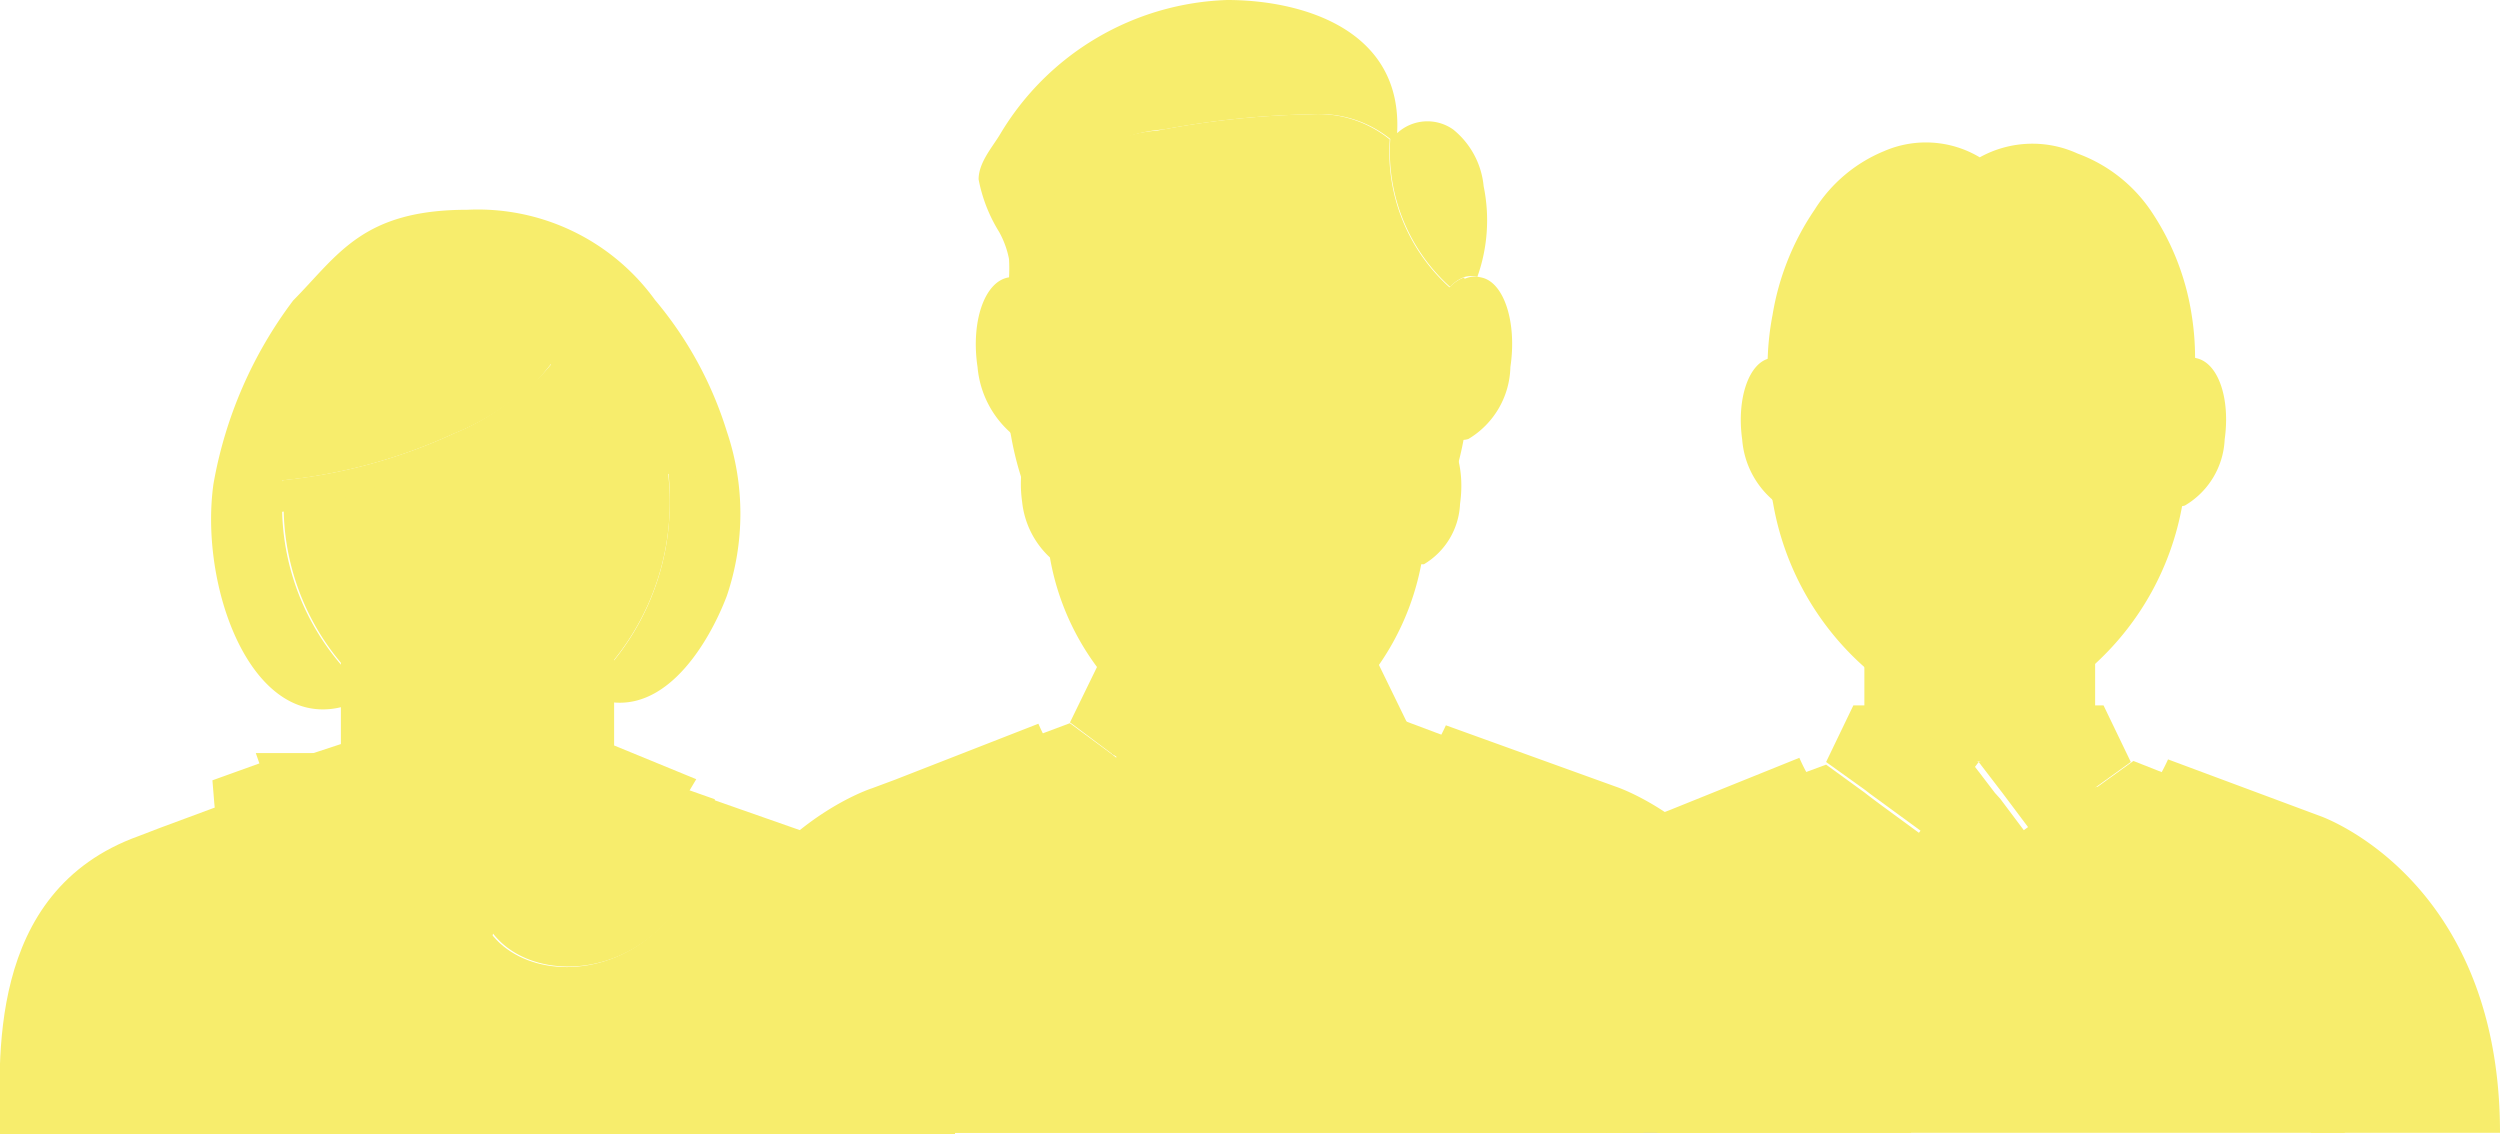 <svg xmlns="http://www.w3.org/2000/svg" viewBox="0 0 47.67 21.63"><defs><style>.cls-1{isolation:isolate;}.cls-2,.cls-6{fill:#f7ed6c;}.cls-3{opacity:0.14;}.cls-3,.cls-5{mix-blend-mode:multiply;}.cls-4{fill:#4d4d4d;}.cls-5{fill:#c7c5ce;}.cls-6{stroke:#f7ed6c;stroke-miterlimit:10;}</style></defs><g class="cls-1"><g id="Capa_2" data-name="Capa 2"><g id="Capa_4" data-name="Capa 4"><path class="cls-2" d="M32.71,21.6h-18c0-4.43,3.14-5.43,3.14-5.43h0a0,0,0,0,0,0,0l.36-.14,2.26-.87a.47.47,0,0,0,.06.15l.41-.15h0l.48-1h.19v-.69a4.9,4.9,0,0,1-1.59-2.84.06.06,0,0,1,0,0,1.69,1.69,0,0,1-.53-1.06c-.1-.71.12-1.34.5-1.41,0,0,0-.22,0-.3a1.34,1.34,0,0,0-.16-.43,2.44,2.44,0,0,1-.32-.79c0-.27.22-.51.34-.72a4.32,4.32,0,0,1,3.57-2.12c1.16,0,2.77.45,2.67,2.09a.71.71,0,0,1,.88,0,1.27,1.27,0,0,1,.48.89,2.6,2.6,0,0,1-.09,1.42h0c.37.08.58.7.48,1.41a1.41,1.41,0,0,1-.69,1.15h-.05a5,5,0,0,1-1.5,2.72h0v.74h.14l.48,1-.31.23.31-.22.56.2a1.34,1.34,0,0,0,.07-.18l2.65,1v0S32.71,17.17,32.71,21.6Z"/><rect class="cls-2" x="35.55" y="12.11" width="4.4" height="2.41"/><path class="cls-2" d="M34.19,9.65a.44.44,0,0,1-.33-.07,1.69,1.69,0,0,1-.64-1.2c-.11-.78.13-1.48.54-1.55h.18A.6.6,0,0,1,34.2,7a1.9,1.9,0,0,1,.53,1.13C34.85,8.89,34.6,9.58,34.19,9.65Z"/><path class="cls-2" d="M42.42,8.38a1.54,1.54,0,0,1-.76,1.26.38.38,0,0,1-.21,0c-.41-.07-.65-.76-.54-1.54A2,2,0,0,1,41.4,7a.65.65,0,0,1,.26-.17.34.34,0,0,1,.22,0h0C42.3,6.92,42.53,7.6,42.42,8.38Z"/><path class="cls-2" d="M41.76,8.24a6.46,6.46,0,0,1-.15,1.4,5.38,5.38,0,0,1-1.64,3,3.27,3.27,0,0,1-4.42.08,5.41,5.41,0,0,1-1.74-3.12,6.55,6.55,0,0,1-.13-1.34,6.48,6.48,0,0,1,.15-1.41.51.51,0,0,1,0-.13.57.57,0,0,1,0,.14.6.6,0,0,1,.26.14,3,3,0,0,1,.54-1.81,2.46,2.46,0,0,1,1.73-.88A15.64,15.64,0,0,1,39,4a1.9,1.9,0,0,1,1.35.44,3.17,3.17,0,0,0,1,2.55.65.65,0,0,1,.26-.17,2.8,2.8,0,0,1,.06.28A6.74,6.74,0,0,1,41.76,8.24Z"/><polygon class="cls-2" points="37.73 14.53 37.27 15.13 36.69 15.89 35.65 15.13 35.56 15.06 34.82 14.53 34.82 14.53 35.34 13.45 35.56 13.45 37.73 14.53"/><polygon class="cls-2" points="40.63 14.53 39.95 15.02 39.8 15.13 38.76 15.89 38.19 15.13 37.73 14.53 39.9 13.45 40.11 13.45 40.63 14.53"/><g class="cls-3"><polygon class="cls-4" points="35.57 15.08 35.56 15.06 35.55 15.06 35.56 15.06 35.57 15.08"/></g><g class="cls-3"><polygon class="cls-4" points="35.57 15.08 35.56 15.06 35.55 15.06 35.56 15.06 35.57 15.08"/></g><path class="cls-2" d="M41.49,14.83A3.79,3.79,0,0,1,37.8,17a3.78,3.78,0,0,1-3.71-2.15l.73-.27h0l.73.53h0l.09.07,0,0,0,0h0l.2.15.75.55h0l.23-.31.34-.45,0-.05h0l.13-.17.13-.16.16-.22.17.22.16.21.13.17h0l.1.11.45.6,0,0h0l.92-.67.1-.07L40,15l.68-.49Z"/><path class="cls-2" d="M47.67,21.6H28c0-4.86,3.44-6,3.44-6h0l.39-.15,2.48-1a3.58,3.58,0,0,0,3.52,2.14,3.59,3.59,0,0,0,3.51-2.11l2.9,1.08h0S47.67,16.74,47.67,21.6Z"/><polygon class="cls-5" points="30.95 21.6 30.95 19.97 31.6 21.6 30.95 21.6"/><polygon class="cls-2" points="44.71 21.6 44.71 19.97 44.06 21.6 44.71 21.6"/><path class="cls-2" d="M41.72,8c-.42-1.67-2.59-3.26-4-2.38-1.4-.88-3.51.71-3.92,2.38a5.25,5.25,0,0,1,0-2,5,5,0,0,1,.8-2,2.84,2.84,0,0,1,1.33-1.12A2,2,0,0,1,37.75,3a2.07,2.07,0,0,1,1.87-.07A2.89,2.89,0,0,1,41,4a4.85,4.85,0,0,1,.79,2A5.18,5.18,0,0,1,41.72,8Z"/><path class="cls-2" d="M37.72,5.66a5.65,5.65,0,0,0-3.94,2.39C34.2,6.37,36.31,4.78,37.72,5.66Z"/><path class="cls-6" d="M9.11,16.92c0,2.17-4.2,2.32-4.53-1.7l1-.36a1.11,1.11,0,0,0,.07.16A3.7,3.7,0,0,0,9.11,16.92Z"/><path class="cls-2" d="M13.63,15.24c-.33,4-4.52,3.85-4.52,1.68a3.74,3.74,0,0,0,3.44-1.82,1,1,0,0,0,.09-.21Z"/><path class="cls-2" d="M18.21,21.63H0C0,20.32-.31,17,2.65,15.94h0l.39-.15,1.51-.56c.33,4,4.53,3.87,4.53,1.7,0,2.17,4.19,2.32,4.52-1.68l1.94.68v0C18.53,17,18.21,20.32,18.21,21.63Z"/><path class="cls-6" d="M12.55,15.1a3.74,3.74,0,0,1-3.44,1.82A3.7,3.7,0,0,1,5.63,15L7,14.55V12.71h4.21v1.84Z"/><path class="cls-2" d="M12.77,9.46a4.78,4.78,0,0,1-1.66,3.74,3.27,3.27,0,0,1-2,.75,3.18,3.18,0,0,1-2-.71,4.66,4.66,0,0,1-1.7-3.48c0-.1,0-.2,0-.3s0-.2,0-.3a10,10,0,0,0,3.27-.9,4.52,4.52,0,0,0,2.21-1.84,3.71,3.71,0,0,0,1.76,1.8l0,.12a.59.59,0,0,1,0,.13h0A5.36,5.36,0,0,1,12.77,9.46Z"/><path class="cls-2" d="M7.08,13.24a4.66,4.66,0,0,1-1.7-3.48c0-.1,0-.2,0-.3s0-.2,0-.3a10.26,10.26,0,0,0,3.27-.89,4.59,4.59,0,0,0,2.21-1.85,3.71,3.71,0,0,0,1.76,1.8,1.84,1.84,0,0,1,.05.25,5.36,5.36,0,0,1,.1,1,4.78,4.78,0,0,1-1.66,3.74c1.44.76,2.41-.95,2.75-1.85a4.88,4.88,0,0,0,0-3.13,7.18,7.18,0,0,0-1.37-2.51A4.17,4.17,0,0,0,8.91,4c-2,0-2.46.86-3.32,1.73a8.15,8.15,0,0,0-1.52,3.5C3.77,11.38,5,14.49,7.08,13.24Z"/><path class="cls-2" d="M5.37,9.46c0,.1,0,.2,0,.3a7.79,7.79,0,0,0,2.9-1A6.41,6.41,0,0,0,10.82,6.5a.3.3,0,0,1,0-.08A4.59,4.59,0,0,1,8.65,8.27a10.26,10.26,0,0,1-3.27.89C5.37,9.26,5.37,9.36,5.37,9.46Z"/><path class="cls-6" d="M10.86,6.42a3,3,0,0,0,1.81,2.05,1.84,1.84,0,0,0-.05-.25A3.71,3.71,0,0,1,10.86,6.42Z"/><rect class="cls-2" x="21.21" y="11.11" width="4.86" height="2.67"/><path class="cls-2" d="M19.7,8.39a.44.44,0,0,1-.36-.08A1.89,1.89,0,0,1,18.64,7c-.13-.86.13-1.63.59-1.71h.2a.65.65,0,0,1,.29.16,2.06,2.06,0,0,1,.58,1.24C20.43,7.55,20.16,8.31,19.7,8.39Z"/><path class="cls-2" d="M28.8,7A1.64,1.64,0,0,1,28,8.37a.37.37,0,0,1-.23,0c-.46-.08-.73-.84-.6-1.71a2.17,2.17,0,0,1,.54-1.2A.73.73,0,0,1,28,5.29a.49.49,0,0,1,.24,0,0,0,0,0,1,0,0C28.67,5.37,28.93,6.13,28.8,7Z"/><path class="cls-2" d="M28.07,6.83a7,7,0,0,1-.16,1.54,6,6,0,0,1-1.81,3.31,3.8,3.8,0,0,1-2.49,1,3.72,3.72,0,0,1-2.4-.91,6,6,0,0,1-1.93-3.45,7.78,7.78,0,0,1,0-3,.83.83,0,0,1,0-.15.75.75,0,0,0,0,.16.65.65,0,0,1,.29.16,3.26,3.26,0,0,1,.59-2,2.69,2.69,0,0,1,1.91-1A16.86,16.86,0,0,1,25,2.18a2.16,2.16,0,0,1,1.5.48,3.47,3.47,0,0,0,1.14,2.82.7.7,0,0,1,.28-.19,1.65,1.65,0,0,1,.06.32A6.93,6.93,0,0,1,28.07,6.83Z"/><path class="cls-2" d="M28.17,5.28s0,0,0,0a.49.49,0,0,0-.24,0,.7.7,0,0,0-.28.19,3.47,3.47,0,0,1-1.14-2.82A2.16,2.16,0,0,0,25,2.18a16.86,16.86,0,0,0-2.82.29,2.69,2.69,0,0,0-1.91,1,3.26,3.26,0,0,0-.59,2,1.26,1.26,0,0,0-.44-.17,3.36,3.36,0,0,0,0-.36,1.74,1.74,0,0,0-.19-.52,2.94,2.94,0,0,1-.39-1c0-.32.26-.61.41-.86A5.24,5.24,0,0,1,23.4,0c1.41,0,3.35.55,3.24,2.54a.85.85,0,0,1,1.07-.07,1.58,1.58,0,0,1,.58,1.08A3.22,3.22,0,0,1,28.17,5.28Z"/><polygon class="cls-2" points="23.61 13.78 23.11 14.45 22.47 15.29 21.32 14.45 21.21 14.38 20.41 13.78 20.4 13.78 20.98 12.59 21.21 12.59 23.61 13.78"/><polygon class="cls-2" points="26.83 13.78 26.08 14.32 25.91 14.45 24.76 15.29 24.12 14.45 23.61 13.78 26.01 12.59 26.25 12.59 26.83 13.78"/><g class="cls-3"><polygon class="cls-4" points="21.24 14.39 21.21 14.38 21.21 14.37 21.21 14.37 21.24 14.39"/></g><g class="cls-3"><polygon class="cls-4" points="21.24 14.39 21.21 14.38 21.21 14.37 21.21 14.37 21.24 14.39"/></g><path class="cls-2" d="M27.78,14.12a4.21,4.21,0,0,1-4.09,2.34,4.18,4.18,0,0,1-4.09-2.37l.8-.3h0l.8.59h0l.1.08,0,0,.06,0h0l.22.16.83.61h0l.26-.34.38-.5,0-.06h0l.14-.18.14-.19.18-.24.19.24.18.24.14.19h0l.1.13.51.67,0,0,0,0,1-.74.11-.08.17-.13.75-.54Z"/><path class="cls-2" d="M25.8,14.56c0,.69-.27,1.11-.6.94l-.79-.42-.19-.1a.15.15,0,0,1-.14.12h-.79a.14.14,0,0,1-.13-.11l-.19.1c-.09.05-.44.23-.75.41s-.58-.25-.58-.94.26-1.11.58-.93.66.35.75.41l.19.09a.14.14,0,0,1,.13-.11h.79a.15.15,0,0,1,.14.12l.19-.1.79-.41C25.53,13.45,25.8,13.87,25.8,14.56Z"/><path class="cls-2" d="M34.61,21.6H12.83c0-5.37,3.8-6.57,3.8-6.57h0l.43-.16,2.74-1.07a3.94,3.94,0,0,0,3.89,2.37,4,4,0,0,0,3.88-2.34L30.81,15v0S34.61,16.23,34.61,21.6Z"/><polygon class="cls-2" points="16.13 21.6 16.13 19.8 16.84 21.6 16.13 21.6"/><polygon class="cls-2" points="31.34 21.6 31.34 19.8 30.62 21.6 31.34 21.6"/><path class="cls-2" d="M36.44,21.6H34.61c0-3.62-1.72-5.34-2.85-6.08l.06,0,1.92-.75A8.89,8.89,0,0,1,36.44,21.6Z"/></g></g></g></svg>